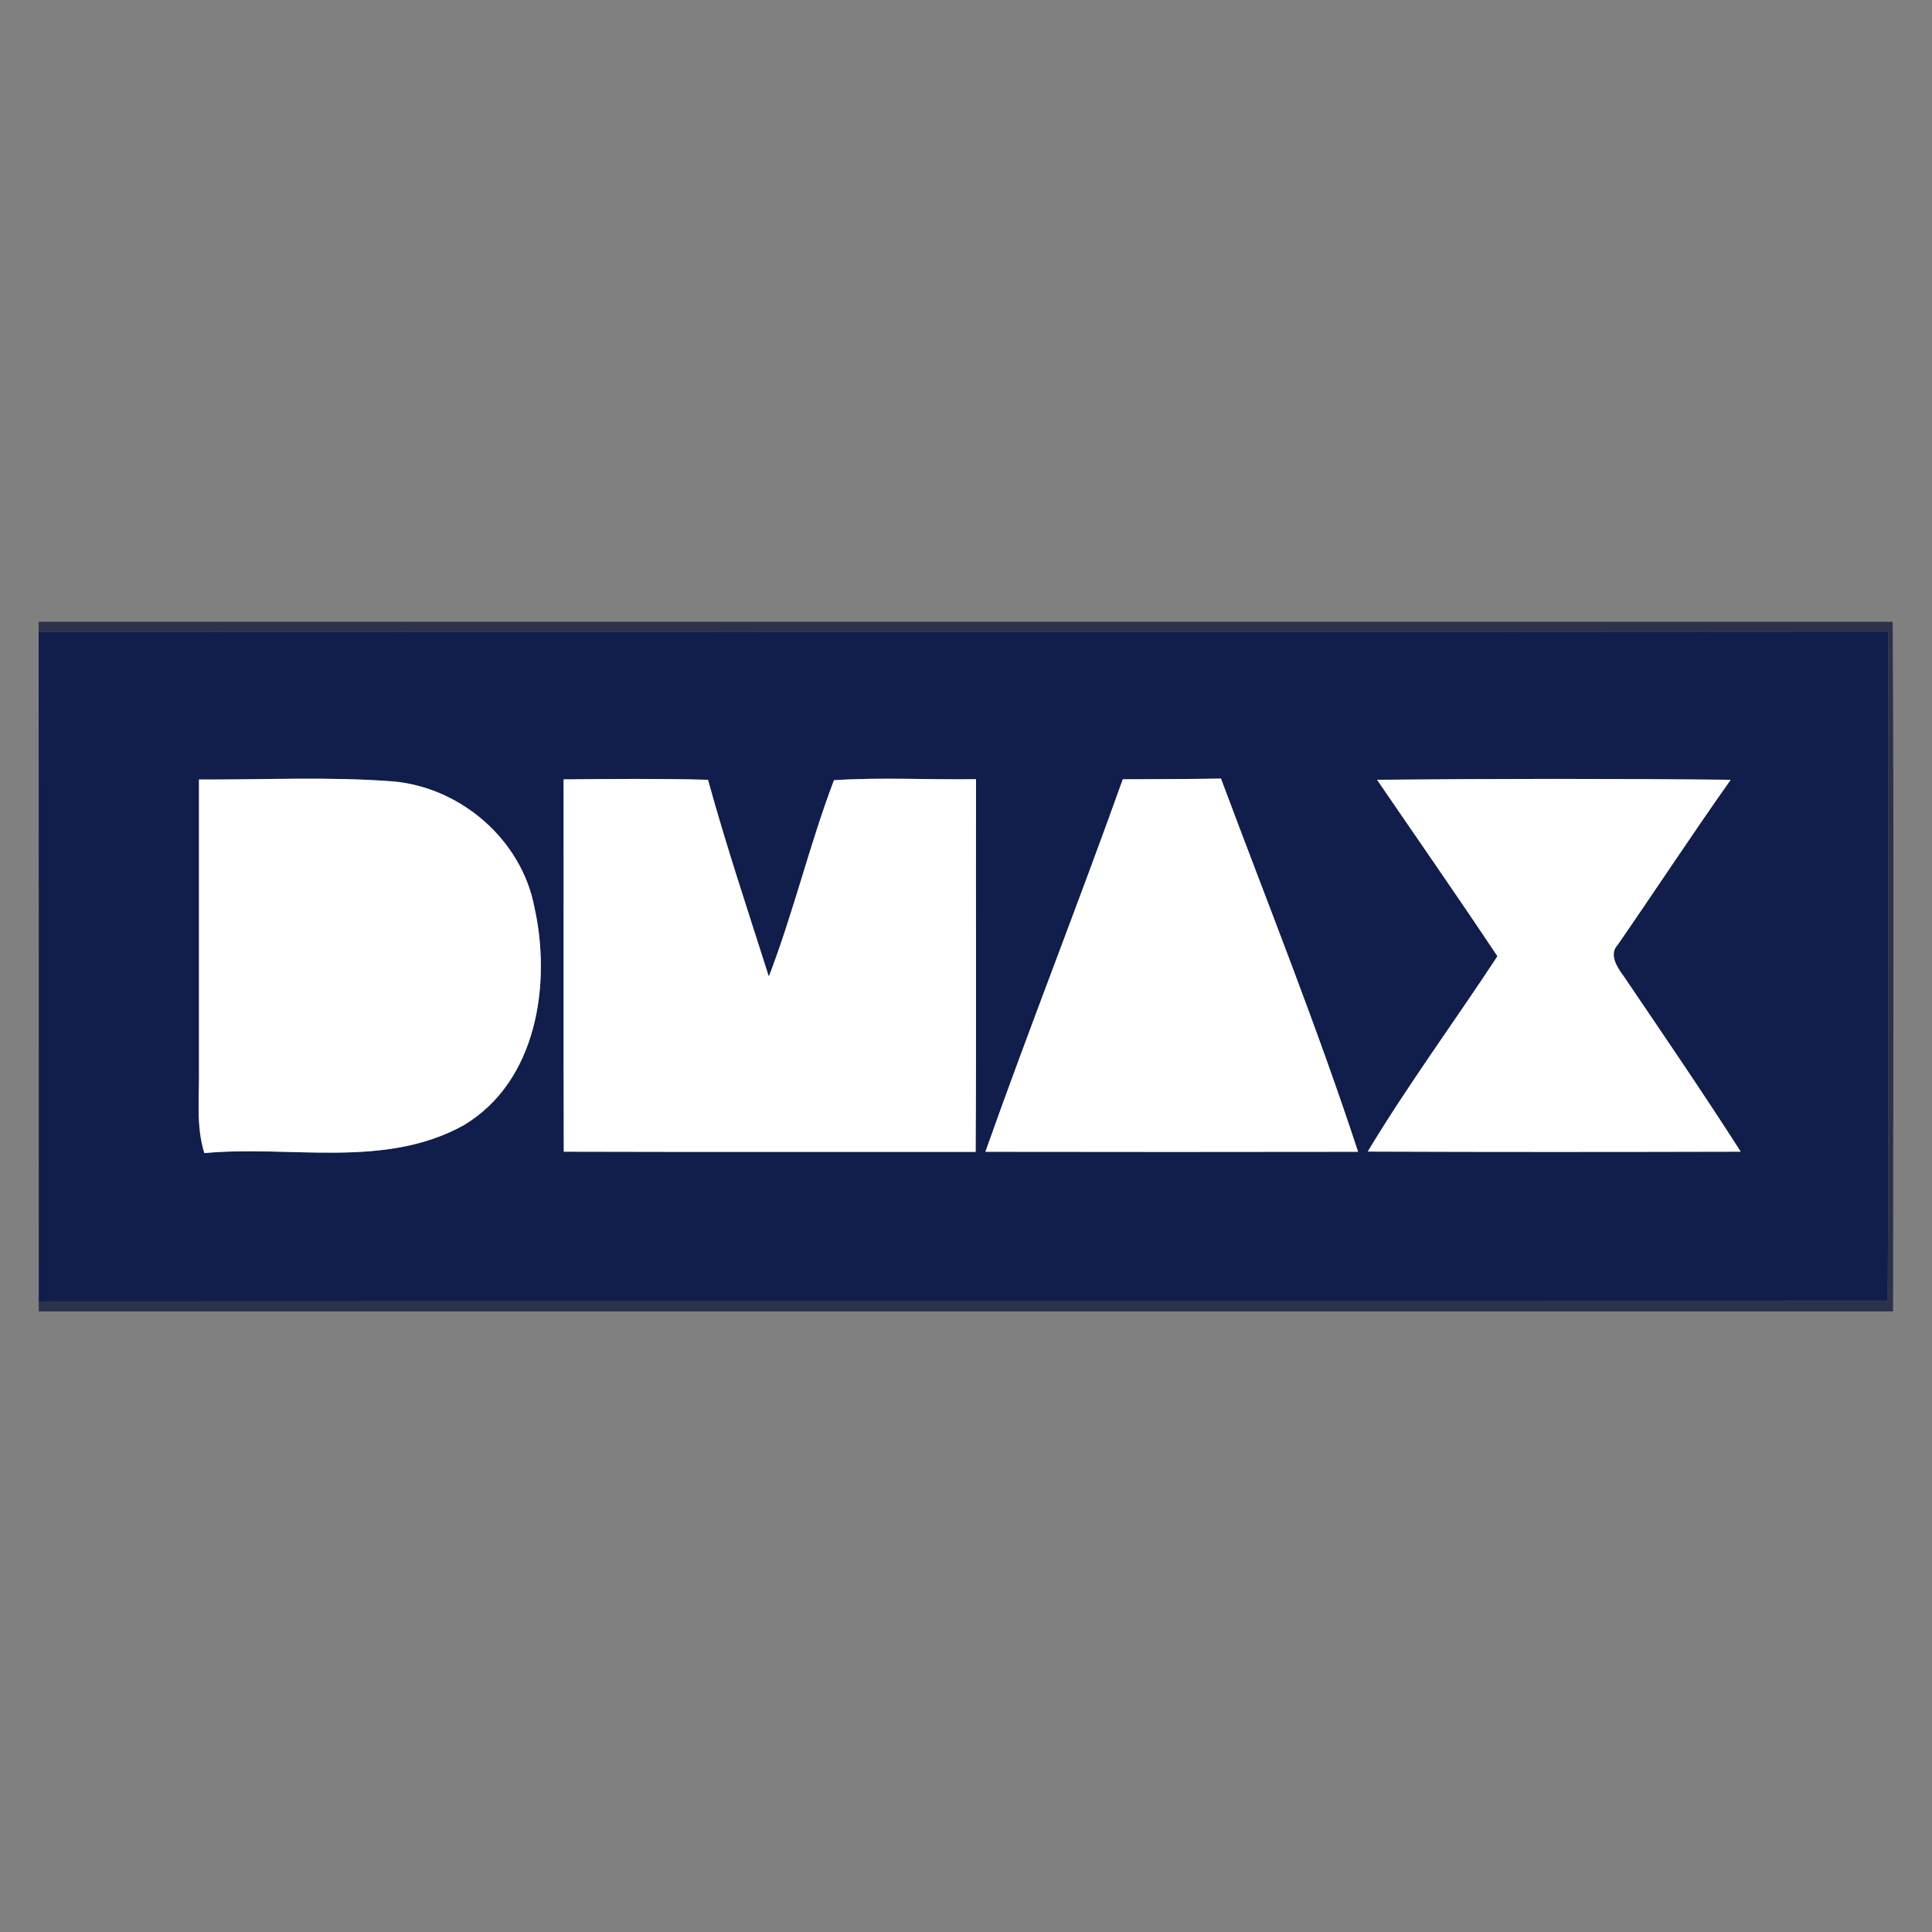 <?xml version="1.0" encoding="UTF-8" standalone="no"?>
<svg
   xmlns:dc="http://purl.org/dc/elements/1.1/"
   xmlns:cc="http://creativecommons.org/ns#"
   xmlns:rdf="http://www.w3.org/1999/02/22-rdf-syntax-ns#"
   xmlns:svg="http://www.w3.org/2000/svg"
   xmlns="http://www.w3.org/2000/svg"
   xmlns:sodipodi="http://sodipodi.sourceforge.net/DTD/sodipodi-0.dtd"
   xmlns:inkscape="http://www.inkscape.org/namespaces/inkscape"
   width="500mm"
   height="500mm"
   viewBox="0 0 1417.323 1417.323"
   version="1.1"
   id="svg17"
   sodipodi:docname="discovery_max.svg"
   inkscape:version="0.92.4 (5da689c313, 2019-01-14)">
  <rect x="0" y="0" width="1417.323" height="1417.323" fill="#808080" stroke="none"/>
  <defs
     id="defs21" />
  <sodipodi:namedview
     pagecolor="#ffffff"
     bordercolor="#666666"
     borderopacity="1"
     objecttolerance="10"
     gridtolerance="10"
     guidetolerance="10"
     inkscape:pageopacity="0"
     inkscape:pageshadow="2"
     inkscape:window-width="1920"
     inkscape:window-height="1017"
     id="namedview19"
     showgrid="false"
     inkscape:pagecheckerboard="true"
     units="mm"
     inkscape:zoom="0.28783784"
     inkscape:cx="85.683667"
     inkscape:cy="758.40756"
     inkscape:window-x="-8"
     inkscape:window-y="-8"
     inkscape:window-maximized="1"
     inkscape:current-layer="svg17" />
  <g
     id="g37"
     transform="matrix(7.44,0,0,7.44,20.982,-9835.904)">
    <path
       d="M 0.99,1383.339 H 183.8 c 0.14,22.67 0.05,45.33 0.04,68 H 1 v -0.99 c 60.77,-0.04 121.54,0.02 182.31,-0.03 0.13,-21.98 0.04,-43.97 0.04,-65.96 -60.79,-0.06 -121.57,0.01 -182.36,-0.03 z"
       id="path2"
       inkscape:connector-curvature="0"
       style="opacity:0.73;fill:#0c1536" />
    <path
       d="m 0.99,1384.329 c 60.79,0.04 121.57,-0.03 182.36,0.03 0,21.99 0.09,43.98 -0.04,65.96 -60.77,0.05 -121.54,-0.01 -182.31,0.03 0,-22.01 0.01,-44.01 -0.01,-66.02 m 15.81,14.56 c 0,9.5 0,19 0,28.5 0.05,2.78 -0.32,5.63 0.53,8.34 8.48,-0.8 17.72,1.59 25.54,-2.73 7.24,-4.28 8.7,-13.94 7,-21.53 -1.27,-6.64 -7.24,-11.79 -13.93,-12.39 -6.36,-0.49 -12.76,-0.15 -19.14,-0.19 m 35.95,-0.01 c 0.02,12.24 -0.02,24.48 0.02,36.71 13.54,0.04 27.08,0.01 40.61,0.02 0.08,-12.25 0.01,-24.5 0.04,-36.75 -4.67,0.07 -9.35,-0.2 -14.01,0.1 -2.41,6.36 -3.98,13.01 -6.42,19.36 -2.05,-6.45 -4.2,-12.87 -6,-19.4 -4.75,-0.13 -9.5,-0.08 -14.24,-0.04 m 41.59,36.72 c 12.25,0.02 24.5,0.02 36.75,0 -4.07,-12.42 -8.95,-24.56 -13.52,-36.8 -3.23,0.06 -6.46,0.05 -9.68,0.07 -4.39,12.29 -9.19,24.43 -13.55,36.73 m 38.62,-36.68 c 3.96,5.8 7.98,11.55 11.87,17.4 -4.23,6.44 -8.81,12.66 -12.79,19.26 12.26,0.05 24.52,0.04 36.78,0.01 -3.76,-5.87 -7.69,-11.62 -11.6,-17.39 -0.61,-0.83 -1.42,-2.07 -0.52,-3.02 3.73,-5.4 7.34,-10.9 11.13,-16.26 -11.62,-0.12 -23.25,-0.11 -34.87,0 z"
       id="path5"
       inkscape:connector-curvature="0"
       style="opacity:1;fill:#111d4b" />
    <path
       d="m 16.8,1398.889 c 6.38,0.04 12.78,-0.3 19.14,0.19 6.69,0.6 12.66,5.75 13.93,12.39 1.7,7.59 0.24,17.25 -7,21.53 -7.82,4.32 -17.06,1.93 -25.54,2.73 -0.85,-2.71 -0.48,-5.56 -0.53,-8.34 0,-9.5 0,-19 0,-28.5 z"
       id="path8"
       inkscape:connector-curvature="0"
       style="opacity:1;fill:#ffffff" />
    <path
       d="m 52.75,1398.879 c 4.74,-0.04 9.49,-0.09 14.24,0.04 1.8,6.53 3.95,12.95 6,19.4 2.44,-6.35 4.01,-13 6.42,-19.36 4.66,-0.3 9.34,-0.03 14.01,-0.1 -0.03,12.25 0.04,24.5 -0.04,36.75 -13.53,-0.01 -27.07,0.02 -40.61,-0.02 -0.04,-12.23 0,-24.47 -0.02,-36.71 z"
       id="path10"
       inkscape:connector-curvature="0"
       style="opacity:1;fill:#ffffff" />
    <path
       d="m 94.34,1435.599 c 4.36,-12.3 9.16,-24.44 13.55,-36.73 3.22,-0.02 6.45,-0.01 9.68,-0.07 4.57,12.24 9.45,24.38 13.52,36.8 -12.25,0.02 -24.5,0.02 -36.75,0 z"
       id="path12"
       inkscape:connector-curvature="0"
       style="opacity:1;fill:#ffffff" />
    <path
       d="m 132.96,1398.919 c 11.62,-0.11 23.25,-0.12 34.87,0 -3.79,5.36 -7.4,10.86 -11.13,16.26 -0.9,0.95 -0.09,2.19 0.52,3.02 3.91,5.77 7.84,11.52 11.6,17.39 -12.26,0.03 -24.52,0.04 -36.78,-0.01 3.98,-6.6 8.56,-12.82 12.79,-19.26 -3.89,-5.85 -7.91,-11.6 -11.87,-17.4 z"
       id="path14"
       inkscape:connector-curvature="0"
       style="opacity:1;fill:#ffffff" />
  </g>
</svg>
